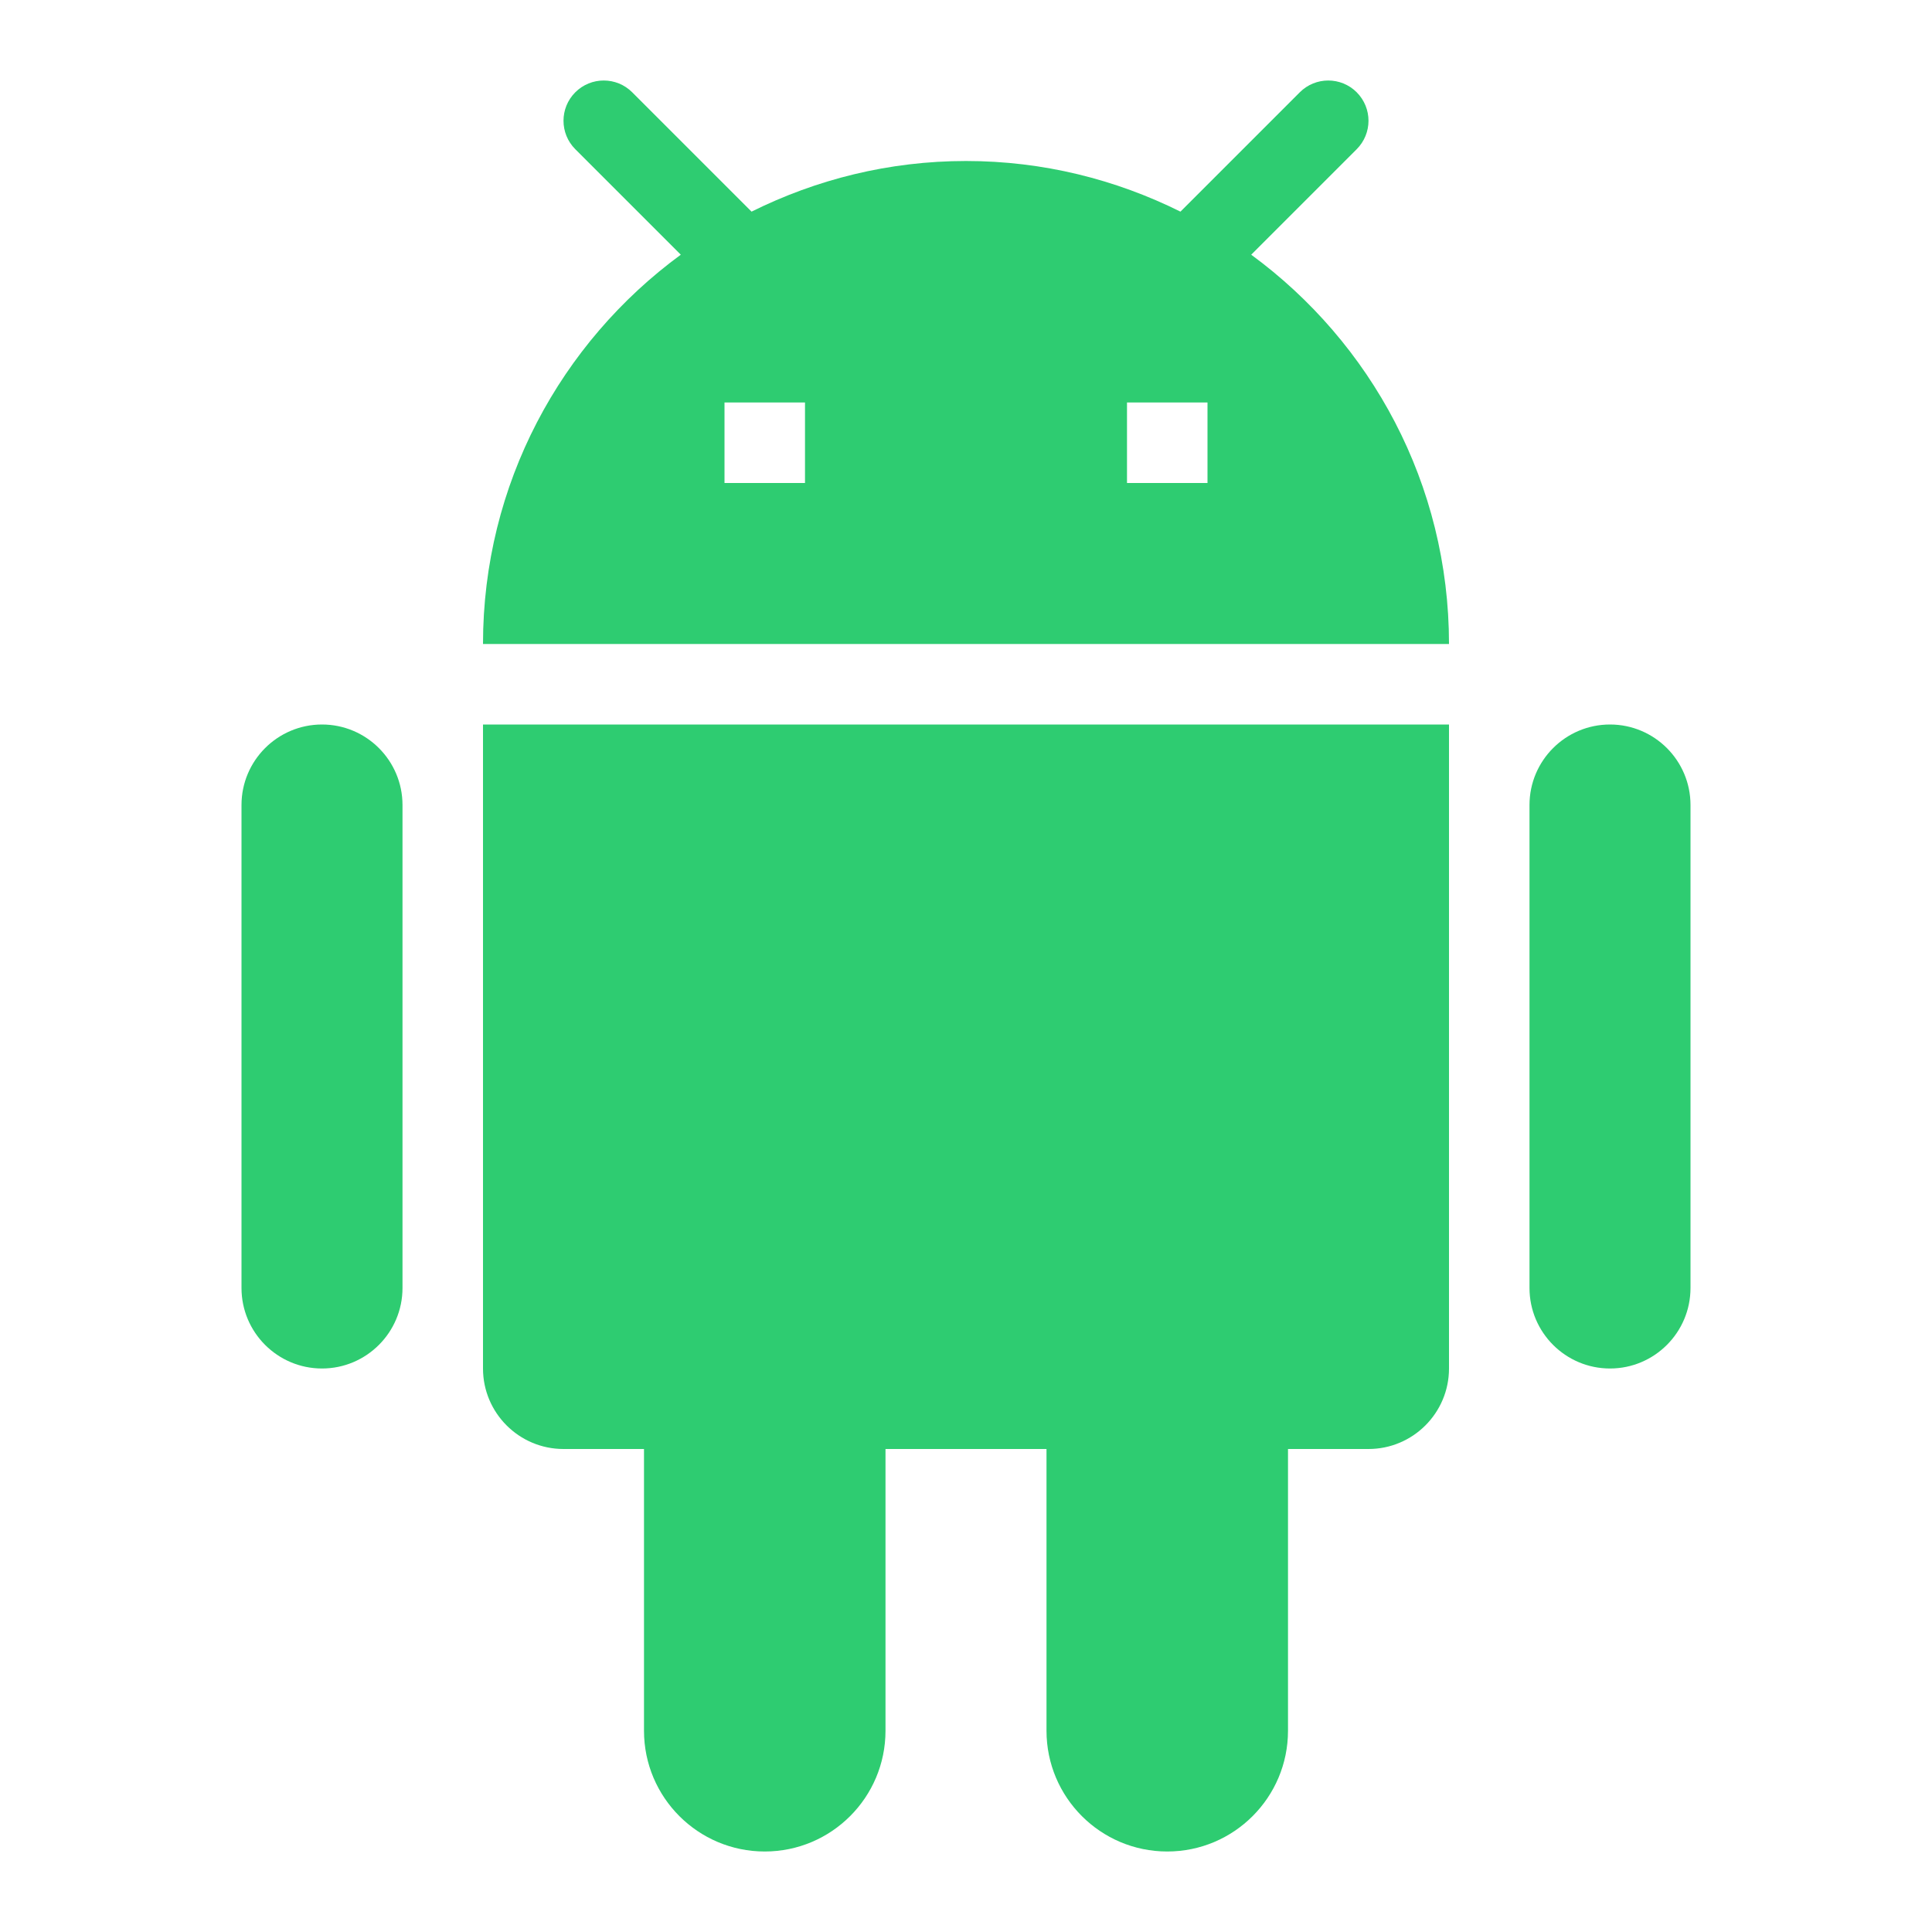 <?xml version="1.0" encoding="UTF-8"?>
<svg xmlns="http://www.w3.org/2000/svg" xmlns:xlink="http://www.w3.org/1999/xlink" viewBox="0 0 96 96" width="96px" height="96px">
<g id="surface70035646">
<path style=" stroke:none;fill-rule:nonzero;fill:rgb(18.039%,80%,44.314%);fill-opacity:1;" d="M 30 4 C 29.488 4 28.977 4.195 28.586 4.586 C 27.805 5.367 27.805 6.633 28.586 7.414 L 33.828 12.656 C 27.875 17.023 24 24.051 24 32 L 72 32 C 72 24.051 68.125 17.023 62.172 12.656 L 67.414 7.414 C 68.195 6.629 68.195 5.371 67.414 4.586 C 66.633 3.805 65.367 3.805 64.586 4.586 L 58.656 10.516 C 55.441 8.918 51.832 8 48 8 C 44.168 8 40.559 8.918 37.344 10.516 L 31.414 4.586 C 31.023 4.195 30.512 4 30 4 Z M 36 20 L 40 20 L 40 24 L 36 24 Z M 56 20 L 60 20 L 60 24 L 56 24 Z M 16 36 C 13.793 36 12 37.793 12 40 L 12 64 C 12 66.207 13.793 68 16 68 C 18.207 68 20 66.207 20 64 L 20 40 C 20 37.793 18.207 36 16 36 Z M 24 36 L 24 68 C 24 70.207 25.793 72 28 72 L 32 72 L 32 86 C 32 89.312 34.688 92 38 92 C 41.312 92 44 89.312 44 86 L 44 72 L 52 72 L 52 86 C 52 89.312 54.688 92 58 92 C 61.312 92 64 89.312 64 86 L 64 72 L 68 72 C 70.207 72 72 70.207 72 68 L 72 36 Z M 80 36 C 77.793 36 76 37.793 76 40 L 76 64 C 76 66.207 77.793 68 80 68 C 82.207 68 84 66.207 84 64 L 84 40 C 84 37.793 82.207 36 80 36 Z M 80 36 "/>
</g>
</svg>
